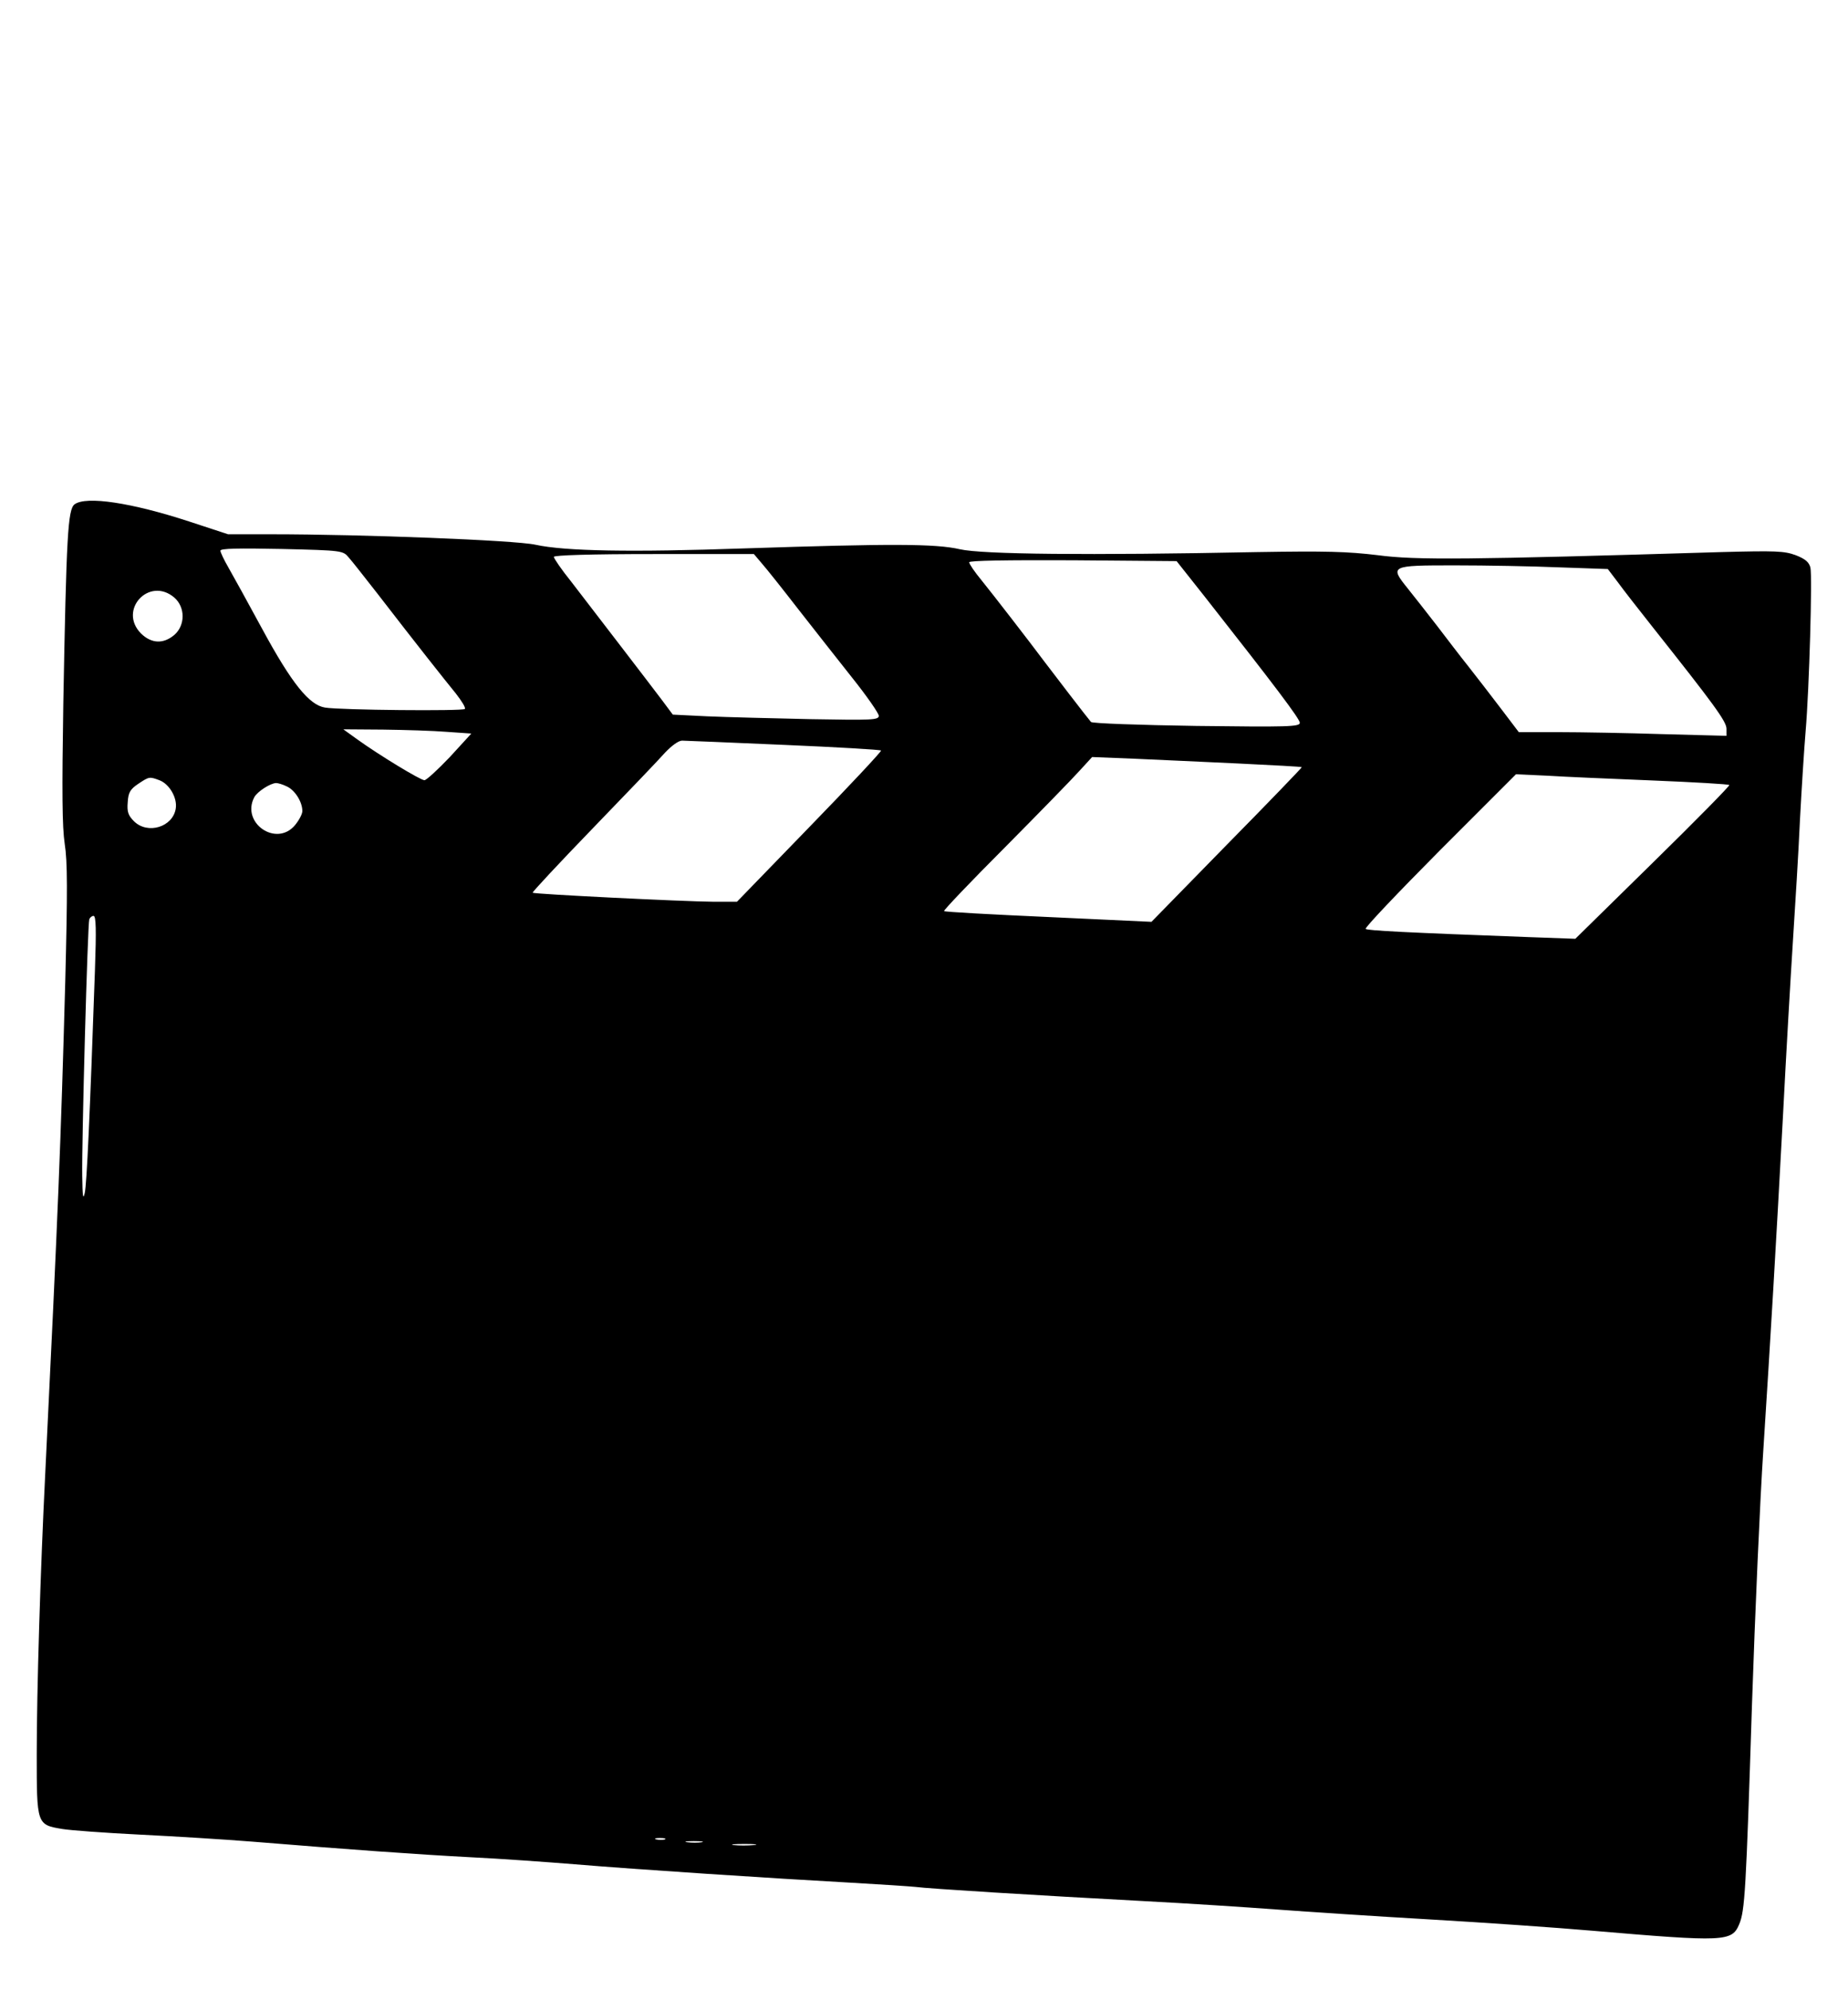 <?xml version="1.0" standalone="no"?>
<!DOCTYPE svg PUBLIC "-//W3C//DTD SVG 20010904//EN"
 "http://www.w3.org/TR/2001/REC-SVG-20010904/DTD/svg10.dtd">
<svg version="1.0" xmlns="http://www.w3.org/2000/svg"
 width="654pt" height="704pt" viewBox="0 0 654 704"
 preserveAspectRatio="xMidYMid meet">

<g transform="translate(0,704) scale(0.1,-0.1)"
fill="#000000" stroke="none">
<path d="M264 5256 c-24 -18 -29 -110 -40 -706 -5 -313 -4 -435 5 -495 10 -63
10 -168 2 -485 -16 -580 -25 -804 -71 -1745 -17 -340 -30 -765 -30 -991 0
-248 0 -249 90 -264 30 -5 154 -14 275 -20 121 -6 301 -17 400 -25 343 -28
581 -45 770 -55 105 -5 271 -17 370 -25 214 -18 703 -50 975 -65 107 -6 211
-13 230 -15 43 -6 430 -30 805 -50 154 -8 368 -22 475 -30 107 -8 350 -24 540
-35 190 -11 449 -29 575 -40 469 -40 494 -39 520 23 20 48 24 115 45 772 11
330 29 735 40 900 26 404 45 724 70 1190 11 215 27 491 35 615 8 124 20 317
25 430 6 113 15 254 20 313 13 152 24 548 17 579 -5 20 -19 31 -52 44 -41 15
-71 16 -263 11 -894 -27 -1082 -29 -1216 -11 -108 13 -184 15 -426 11 -602
-12 -974 -8 -1053 10 -87 20 -246 20 -762 3 -400 -14 -635 -10 -740 13 -72 16
-616 37 -934 37 l-154 0 -137 45 c-205 67 -365 91 -406 61z m970 -188 c12 -13
57 -71 101 -127 142 -184 238 -305 278 -354 21 -27 36 -51 32 -55 -7 -8 -443
-4 -495 5 -56 9 -118 86 -222 278 -51 94 -105 192 -120 218 -15 26 -28 53 -28
59 0 8 64 9 217 6 215 -5 217 -6 237 -30z m1462 -21 c16 -18 74 -91 129 -162
55 -70 141 -180 192 -244 51 -64 92 -123 93 -133 0 -15 -22 -16 -242 -12 -134
3 -298 7 -365 10 l-122 6 -38 51 c-49 65 -242 316 -322 420 -34 42 -61 82 -61
87 0 6 130 10 354 10 l354 0 28 -33z m1567 -117 c250 -318 337 -433 337 -447
0 -14 -43 -15 -366 -11 -201 3 -369 9 -373 14 -10 11 -139 179 -166 215 -50
67 -183 239 -222 287 -24 29 -43 57 -43 63 0 6 134 8 367 7 l367 -3 99 -125z
m1255 103 l172 -6 35 -46 c18 -25 75 -98 125 -161 214 -270 260 -332 260 -358
l0 -25 -227 6 c-124 4 -290 7 -367 7 l-141 0 -63 83 c-34 45 -86 112 -115 149
-29 36 -79 102 -112 145 -33 43 -79 101 -102 130 -66 82 -64 83 166 83 108 0
274 -3 369 -7z m-4901 -107 c39 -34 39 -98 0 -132 -39 -33 -81 -31 -118 5 -82
83 29 203 118 127z m965 -475 l86 -6 -76 -83 c-43 -45 -83 -82 -90 -82 -14 0
-159 88 -237 144 l-50 36 140 -1 c77 -1 179 -4 227 -8z m1192 -46 c187 -8 342
-17 344 -20 3 -2 -111 -124 -253 -270 l-257 -265 -82 0 c-110 1 -636 27 -641
32 -2 2 94 105 213 228 120 124 235 244 256 268 23 24 47 42 60 42 11 0 174
-7 360 -15z m1611 -66 c121 -6 221 -11 222 -13 1 -1 -118 -125 -265 -274
l-267 -273 -365 17 c-201 9 -367 18 -369 21 -3 2 94 104 216 226 121 122 240
244 264 271 l44 48 150 -6 c82 -4 249 -11 370 -17z m1465 -60 c146 -6 267 -13
270 -16 3 -2 -119 -126 -270 -274 l-275 -270 -165 6 c-430 16 -571 23 -577 29
-4 4 114 128 262 277 l270 270 110 -5 c61 -4 229 -11 375 -17z m-5286 1 c35
-13 64 -62 58 -100 -10 -66 -100 -93 -148 -45 -20 20 -25 33 -22 67 2 35 9 46
37 65 39 26 40 26 75 13z m451 -22 c29 -13 55 -55 55 -87 0 -11 -12 -33 -26
-50 -66 -79 -192 8 -144 99 11 20 56 49 77 50 7 0 24 -5 38 -12z m-679 -650
c-18 -519 -29 -756 -36 -788 -6 -27 -8 -12 -9 60 -2 120 19 891 25 908 2 6 9
12 15 12 9 0 10 -48 5 -192z m2017 -3075 c-7 -2 -21 -2 -30 0 -10 3 -4 5 12 5
17 0 24 -2 18 -5z m130 -10 c-13 -2 -35 -2 -50 0 -16 2 -5 4 22 4 28 0 40 -2
28 -4z m184 -10 c-20 -2 -52 -2 -70 0 -17 2 0 4 38 4 39 0 53 -2 32 -4z"/>
</g>
</svg>
